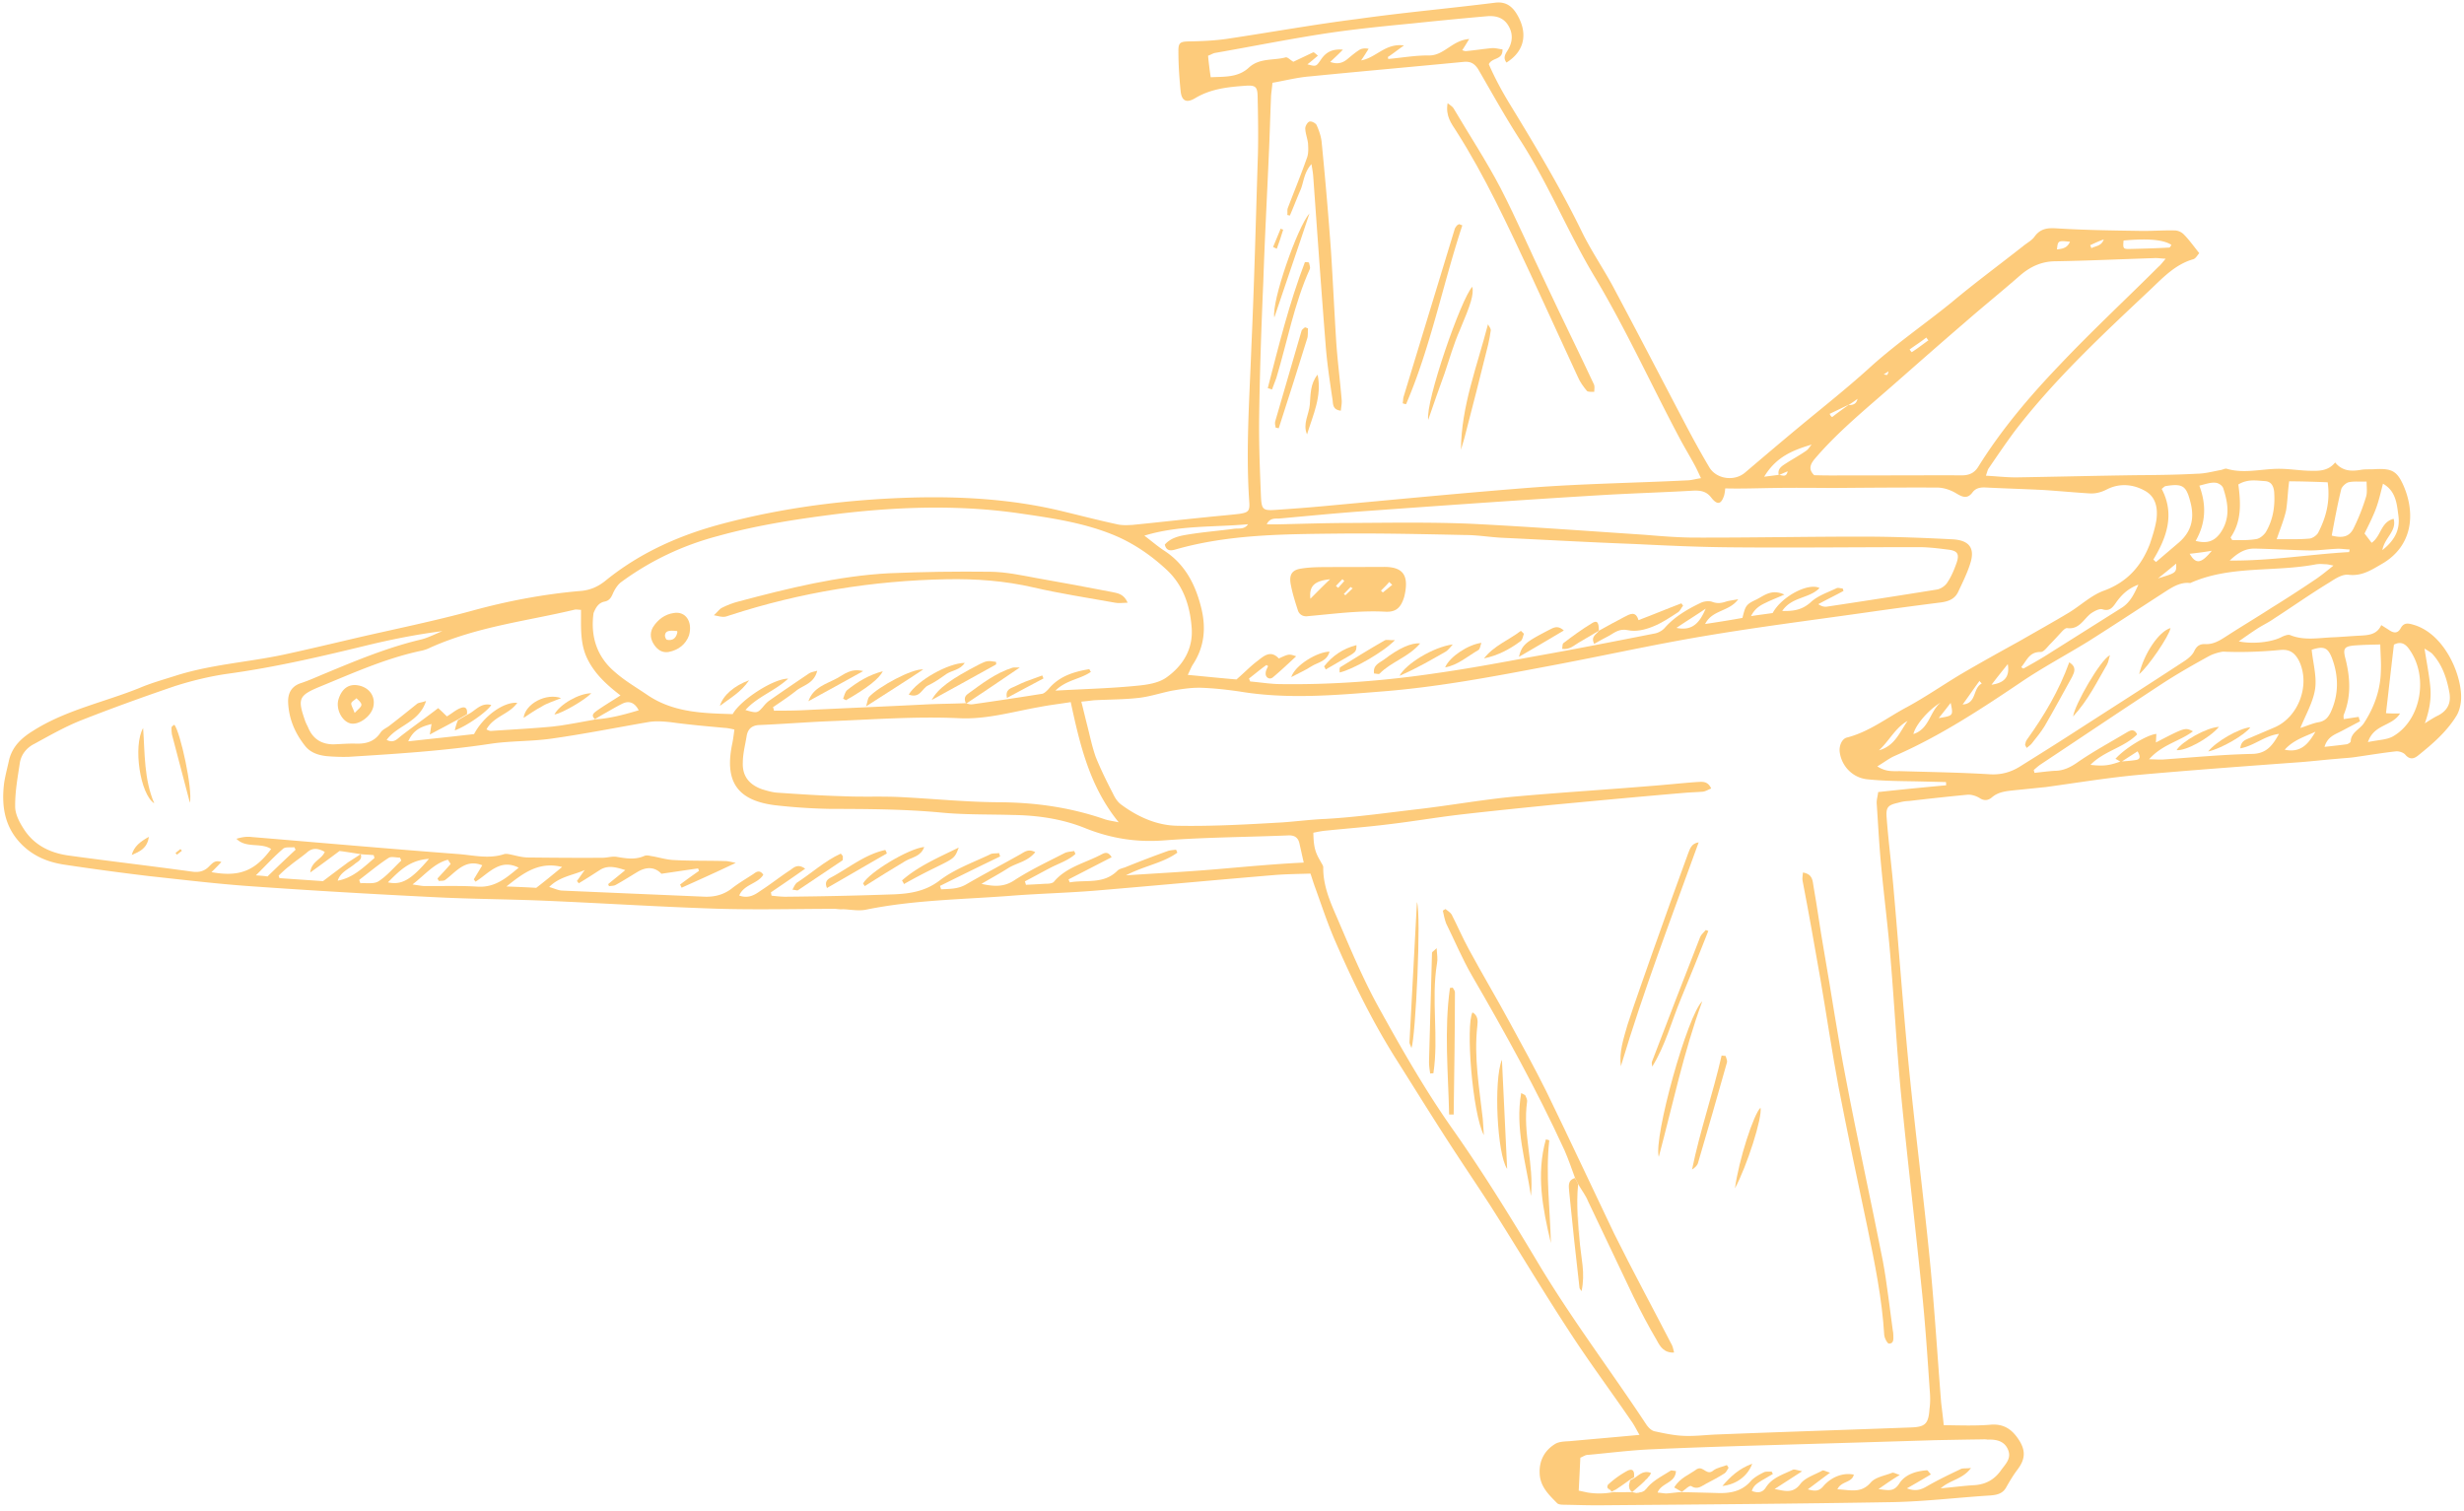<?xml version="1.0" encoding="UTF-8"?>
<svg data-bbox="0.72 0.555 551.638 337.266" xmlns="http://www.w3.org/2000/svg" viewBox="0 0 553 339" height="339" width="553" data-type="color">
    <g>
        <path fill="#FDCB7B" d="M343.452 61.422l10.664 23.164c.474 1.125 1.262 2.215 1.995 3.089.23.356 1.075.231 1.682.26.008-.51.155-1.194-.054-1.649-3.499-7.504-7.214-14.953-10.713-22.458-3.464-7.19-6.593-14.512-10.274-21.647-3.186-6.107-7.043-11.95-10.564-17.925-.23-.356-.6-.538-1.298-1.097-.513 2.856.854 4.582 1.928 6.245 6.5 10.197 11.518 21.097 16.634 32.019z" data-color="1"/>
        <path fill="#FDCB7B" d="M328.195 50.568c-.293-.063-.468-.203-.761-.266l-.475.307c-.161.272-.42.523-.483.817L314.978 89.15c-.084.39-.07.803-.154 1.194a.215.215 0 0 0 .153.238c.098.02.196.042.587.126 5.523-12.825 8.218-26.77 12.631-40.14z" data-color="1"/>
        <path fill="#FDCB7B" d="M320.533 94.233c1.352-3.903 2.459-7.142 3.684-10.459 1.107-3.24 2.018-6.521 3.418-9.698 2.499-5.906 3.136-7.917 2.81-9.726-2.489 2.533-10.578 25.853-9.912 29.883z" data-color="1"/>
        <path fill="#FDCB7B" d="M285.997 71.25c2.585-7.73 5.246-15.34 7.894-23.362-2.692 3-8.568 19.84-7.894 23.361z" data-color="1"/>
        <path fill="#FDCB7B" d="M287.427 51.304c-.609 1.403-1.099 2.73-1.708 4.133.272.16.565.224.838.385.511-1.425 1.022-2.849 1.435-4.294-.195-.042-.391-.084-.565-.224z" data-color="1"/>
        <path fill="#FDCB7B" d="M304.612 4.268c-9.884 1.247-19.678 3.026-29.506 4.49-2.634.354-5.323.491-7.991.53-2.158.047-2.689.137-2.642 2.296-.003 2.863.19 5.769.48 8.696.201 2.395 1.311 2.941 3.309 1.735 3.522-2.106 7.392-2.5 11.338-2.776 2.18-.145 2.605.254 2.652 2.412.094 4.317.166 8.73.064 13.005-.467 14.527-.817 28.977-1.48 43.462-.423 11.468-1.258 22.949-.466 34.474.165 2.081-.212 2.409-2.119 2.715-2.417.298-4.91.477-7.425.754-5.539.546-11.099 1.191-16.638 1.737-1.139.062-2.277.124-3.353-.108-4.399-.947-8.854-2.111-13.232-3.156-11.102-2.594-22.43-3.192-33.655-2.846-14.011.461-27.883 2.18-41.548 5.785-9.648 2.526-18.57 6.435-26.371 12.735-1.747 1.465-3.662 2.28-5.841 2.425-8.13.704-16.234 2.233-24.17 4.411-8.37 2.29-16.927 4.028-25.428 5.982-5.708 1.329-11.318 2.679-17.004 3.909-7.929 1.669-16.017 2.178-23.8 4.594-2.858.919-5.792 1.72-8.496 2.876-7.95 3.199-16.508 4.937-23.853 9.595-2.593 1.59-4.641 3.502-5.391 6.511-.38 1.76-.835 3.401-1.116 5.181-.71 5.678.255 10.694 4.826 14.644 2.596 2.196 5.543 3.239 8.713 3.717 6.34.956 12.703 1.814 19.086 2.575 7.598.817 15.273 1.753 22.934 2.278 13.5.962 27.14 1.751 40.702 2.42 8.192.434 16.371.456 24.584.792 12.976.544 25.89 1.38 38.789 1.804 8.94.288 17.789.046 26.792.04.608.029 1.194.155 1.823.086 1.725.064 3.485.443 5.196.096 10.486-2.142 21.255-2.278 31.858-3.064 6.559-.531 13.034-.672 19.593-1.203 13.334-1.119 26.591-2.357 39.925-3.475 2.71-.235 5.476-.253 8.361-.348.376 1.104.675 2.089.996 2.976 1.414 3.885 2.709 7.846 4.34 11.675 3.965 9.139 8.287 18.048 13.614 26.56 3.969 6.276 7.916 12.649 11.981 18.946 3.146 4.871 6.41 9.666 9.555 14.537 5.886 9.246 11.513 18.743 17.518 27.912 4.449 6.891 9.374 13.475 13.963 20.191.635.853 1.13 1.88 1.876 3.166-5.637.525-10.743.96-15.751 1.416-1.139.062-2.375.103-3.207.64-2.355 1.436-3.565 3.733-3.449 6.52.074 2.982 2.028 4.835 3.96 6.785.349.28.957.309 1.467.316 3.059.045 5.999.166 9.079.114 21.519-.175 43.136-.329 64.696-.7 7.397-.146 14.648-1.04 22.01-1.501 1.355-.118 2.633-.354 3.437-1.715.826-1.459 1.63-2.82 2.631-4.139 1.72-2.289 1.826-4.21.292-6.586-1.534-2.376-3.398-3.698-6.422-3.429-3.437.283-6.985.133-10.456.102a235.116 235.116 0 0 0-.575-4.931c-.862-10.722-1.509-21.499-2.567-32.263-1.418-14.319-3.248-28.625-4.666-42.944-1.28-13.062-2.224-26.256-3.385-39.395-.448-5.518-1.19-11.099-1.618-16.715-.2-2.396.219-2.919 2.581-3.434a9.187 9.187 0 0 1 2.438-.396 602.92 602.92 0 0 1 12.985-1.398c.943-.104 1.997.225 2.814.708 1.068.742 2.032.54 2.787-.116 1.509-1.311 3.374-1.421 5.26-1.629 2.298-.221 4.499-.464 6.797-.685 6.957-.957 13.956-2.11 20.948-2.753 12.098-1.078 24.154-1.96 36.21-2.843 2.808-.213 5.539-.546 8.347-.76 1.257-.138 2.493-.179 3.653-.339 3.164-.443 6.349-.985 9.493-1.331.628-.07 1.683.26 2.087.756 1.061 1.251 2.067.854 2.94.121 3.216-2.581 6.354-5.281 8.565-8.896.482-.817.812-1.871.946-2.968.682-5.07-3.247-15.326-10.67-17.436-1.25-.371-2.15-.463-2.836.822-.665 1.186-1.566 1.095-2.634.353-.446-.3-.991-.622-1.71-1.084-.973 2.143-2.837 2.253-4.702 2.363-1.963.089-3.947.276-5.909.365-3.297.108-6.622.825-9.82-.478-.468-.203-1.355.118-2.047.48-2.292 1.144-6.476 1.573-9.506.92 1.565-1.095 2.893-2.036 4.2-2.88 1.188-.767 2.551-1.395 3.76-2.26 4.158-2.685 8.261-5.586 12.496-8.152 1.306-.844 2.851-1.841 4.241-1.645 2.996.339 5.155-1.14 7.489-2.479 6.904-4.037 7.442-11.286 4.864-17.365-1.498-3.494-2.706-4.061-6.534-3.862-1.04.083-2.039-.03-3.101.151-2.123.361-4.163.331-5.781-1.654-1.679 2.094-3.99 1.903-6.127 1.852-2.333-.093-4.7-.5-7.173-.419-3.709.122-7.39 1.069-11.042-.024-.391-.085-.747.146-1.181.257-1.809.326-3.66.848-5.504.861-4.554.247-9.066.298-13.676.329-8.926.124-17.873.346-26.701.491-2.256.026-4.449-.242-6.977-.377.266-.761.35-1.152.532-1.522 1.945-2.855 3.889-5.71 5.91-8.445 9.098-11.85 19.954-21.89 30.734-32.05 2.705-2.588 5.474-5.47 9.393-6.57.552-.188.916-.928 1.314-1.354-1.29-1.607-2.308-3.054-3.488-4.228-.502-.518-1.34-.903-2.164-.876-2.647-.058-5.357.177-8.102.097-6.118-.09-12.236-.179-18.291-.562-2.019-.128-3.59.046-4.891 1.811-.601.894-1.747 1.465-2.621 2.198-5.417 4.255-10.89 8.294-16.132 12.689-6.193 5.009-12.791 9.521-18.656 14.907-4.949 4.459-10.128 8.56-15.231 12.781-4.11 3.411-8.241 6.921-12.372 10.43-2.384 2.044-6.455 1.474-8.024-1.216-1.952-3.285-3.786-6.646-5.598-10.105-5.152-9.804-10.283-19.706-15.456-29.412-2.385-4.605-5.363-8.826-7.628-13.508-4.684-9.6-10.179-18.762-15.695-27.826-1.974-3.187-3.731-6.43-5.097-9.588.749-1.577 3.151-.856 3.07-3.328-.706-.05-1.467-.316-2.291-.289-1.984.187-3.891.492-5.874.679-.315.035-.587-.126-.88-.19a71.22 71.22 0 0 0 1.567-2.526c-3.849.296-5.605 3.703-8.979 3.693-3.059-.045-6.146.518-9.171.787-.076-.118-.034-.314-.111-.433 1.069-.69 2.062-1.5 3.627-2.595-4.169-.59-6.218 2.753-9.62 3.35.741-1.067 1.224-1.884 1.685-2.603-.879-.19-1.627-.043-2.102.263-.951.614-1.824 1.347-2.698 2.08-1.111.885-2.194 1.164-3.814.61 1.035-1.005 1.789-1.66 2.845-2.763-2.409-.212-3.814.611-4.856 2.126-1.182 1.689-1.084 1.71-3.116 1.17.734-.558 1.489-1.214 2.363-1.946-.524-.42-.852-.797-1.068-.742l-4.444 2.112c-.643-.343-1.298-1.097-1.732-.986-2.717.745-5.846.071-8.271 2.31-2.426 2.24-5.443 2-8.544 2.15a83.513 83.513 0 0 1-.596-4.833c.552-.188 1.027-.495 1.46-.606 8.397-1.466 16.738-3.148 25.092-4.418 6.447-.965 12.93-1.615 19.509-2.244a950.819 950.819 0 0 1 16.401-1.584c2.298-.221 4.113.374 5.18 2.547.781 1.6.639 3.207-.207 4.763-.504.915-1.42 1.843-.457 3.073 4.137-2.587 4.923-6.714 2.183-11.089-1.151-1.782-2.61-2.608-4.712-2.344-10.199 1.282-20.627 2.208-30.965 3.665zM280.1 117.648c-.763 1.166-1.936.913-2.977.996-3.478.479-7.013.741-10.512 1.317-1.907.306-3.835.709-5.192 2.258.369 1.614 1.549 1.357 2.534 1.057 11.877-3.376 24.155-3.392 36.357-3.527 9.534-.096 19.102.123 28.573.321 2.863.003 5.817.536 8.66.637 9.721.456 19.422 1.01 29.165 1.369 7.389.363 14.68.705 22.034.754 13.885.125 27.833-.043 41.641-.037 2.256-.025 4.547.263 6.837.552 2.095.246 2.555.959 1.939 2.872-.532 1.522-1.183 3.121-2.086 4.461-.482.817-1.552 1.507-2.397 1.632a2222.061 2222.061 0 0 1-24.553 3.818c-.531.09-1.139.062-2.032-.54 1.859-1.032 3.794-1.945 5.653-2.977-.056-.216-.132-.335-.188-.552-.51-.007-.978-.21-1.313-.078-2.054.99-4.36 1.721-5.912 3.228-1.887 1.64-3.697 1.966-6.344 1.908 2.127-3.225 6.121-2.774 8.373-5.153-2.493-1.253-8.481 1.856-10.517 5.612-1.376.215-2.948.388-4.855.694.889-1.753 2.056-2.422 3.418-3.049 1.146-.572 2.369-1.025 4.067-1.784-2.883-1.337-4.554.247-6.273 1.104-2.39 1.122-2.453 1.416-3.14 4.132-2.557.472-5.309.903-8.375 1.368 1.616-3.232 5.394-2.726 7.436-5.56-1.278.237-1.907.306-2.557.473-1.103.376-2.067.578-3.296.108-.761-.266-1.921-.106-2.613.256-2.962 1.408-5.89 3.131-8.065 5.629-.538.6-1.468 1.116-2.313 1.241-9.186 1.807-18.372 3.614-27.516 5.226-7.139 1.327-14.279 2.654-21.452 3.667-11.519 1.714-23.065 2.604-34.694 2.453-2.354.005-4.721-.403-7.032-.594-.056-.216-.21-.454-.265-.67 1.349-1.04 2.6-2.1 3.928-3.042.077.119.272.161.349.28-.203.468-.525 1.012-.532 1.522-.113.999.878 1.621 1.633.966 1.747-1.465 3.418-3.049 5.208-4.71-1.62-.553-1.62-.553-3.891.492-1.912-2.048-3.485-.443-4.952.673-1.468 1.116-2.664 2.393-4.551 4.033-3.017-.241-6.718-.628-10.93-1.024.546-1.11.812-1.871 1.253-2.492 2.469-3.867 2.843-7.98 1.828-12.29-1.294-5.394-3.657-10.096-8.515-13.188-1.341-.902-2.639-2-4.307-3.28 7.881-2.395 15.64-1.85 23.261-2.562zm96.158 23.26c2.16-1.479 4.396-2.839 6.556-4.317-1.218 2.806-2.743 5.137-6.556 4.317zm-240.652-5.882c1.061-.18 1.502-.801 1.908-1.737.406-.935 1.05-2.024 1.902-2.659 6.563-4.827 13.851-8.27 21.766-10.351 9.138-2.533 18.436-3.907 27.789-5.065 13.32-1.531 26.703-1.923 39.992.018 7.242 1.047 14.581 2.116 21.423 5.021 4.307 1.848 8.132 4.513 11.538 7.701 3.656 3.446 5.139 7.96 5.519 12.849.4 4.792-1.95 8.582-5.577 11.177-1.825 1.346-4.458 1.7-6.756 1.921-5.854.581-11.818.729-18.237 1.086 2.468-2.435 5.667-2.565 7.966-4.218-.251-.259-.286-.573-.384-.594-3.499.576-6.79 1.607-9.146 4.475-.399.426-.916.928-1.349 1.039a880.823 880.823 0 0 1-15.647 2.36c-.098-.021-.217.056-.413.014-.412.013-.782-.169-1.173-.253-2.786.116-5.552.135-8.339.251-9.206.473-18.391.848-27.694 1.3-2.277.124-4.631.128-6.985.133-.055-.217-.09-.531-.243-.768 1.803-1.249 3.585-2.4 5.193-3.69 1.607-1.291 4.024-1.589 4.753-4.501-.866.223-1.397.313-1.872.62-2.873 1.939-5.864 3.955-8.757 5.991-.594.384-1.133.984-1.552 1.507-1.217 1.375-1.336 1.452-3.933.688 2.692-3.001 6.534-4.219 9.596-7.038-3.373-.01-10.76 4.844-12.453 7.957-6.607-.195-13.333-.313-19.217-4.341-2.408-1.644-4.956-3.113-7.105-5.008-4.167-3.454-5.629-8.065-4.905-13.331.428-1.033.994-2.241 2.392-2.554zm88.406 45.015c-7.355-.049-14.66-.803-22.049-1.166-4.253-.2-8.493.012-12.746-.187-4.882-.131-9.722-.456-14.561-.782-1.216-.057-2.465-.429-3.618-.779-2.946-1.044-4.467-3.008-4.324-6.046.009-1.941.528-3.876.851-5.852.26-1.683 1.252-2.492 2.998-2.525 5.162-.219 10.366-.633 15.527-.851 9.695-.368 19.474-1.127 29.195-.671 6.174.306 12.085-1.49 18.141-2.539 2.242-.438 4.443-.68 6.881-1.076 2.093 9.759 4.291 19.03 10.765 26.97-1.174-.252-2.172-.365-3.129-.673-7.806-2.704-15.753-3.801-23.931-3.823zm-94.924-43.247c.314-.035.607.029 1.312.078.025 3.688-.265 7.41 1.352 10.827s4.346 5.948 7.507 8.368c-2.02 1.304-3.662 2.28-5.227 3.375-.615.481-1.545.997-.519 1.934.811-.439 1.642-.976 2.453-1.415 1.167-.67 2.453-1.416 3.599-1.987 1.383-.725 2.773-.529 3.784 1.428-3.389 1.01-6.539 1.866-9.955 2.051l-.119.077c-2.34.416-4.582.854-6.804 1.194-.747.146-1.473.194-2.319.319-4.596.443-9.247.669-13.92.993-.315.034-.587-.127-1.055-.33 1.554-2.938 5.13-3.396 6.914-5.978-3.115-.262-7.616 3.065-9.694 7.017-4.618.54-9.43 1.038-14.774 1.627 1.197-2.709 3.07-3.329 5.235-3.886-.168.782-.197 1.39-.407 2.368.81-.44 1.621-.879 2.313-1.241 1.265-.649 2.432-1.318 3.696-1.966.811-.44 1.524-.9 2.334-1.339.176-1.292-.305-1.907-1.549-1.356-1.006.397-1.901 1.227-2.949 1.819-.677-.657-1.18-1.174-1.954-1.852-2.698 2.079-5.472 4.038-8.17 6.117-.972.712-1.734 1.877-3.388 1.01 2.342-3.281 7.274-3.856 8.836-8.736-1.104.376-1.614.368-1.97.599-2.104 1.695-4.208 3.39-6.29 4.987-.616.482-1.503.802-1.965 1.521-1.364 2.059-3.313 2.56-5.646 2.467-1.627-.043-3.296.109-4.945.163-2.451-.016-4.378-1.045-5.5-3.435-.265-.67-.648-1.264-.892-2.033-1.637-4.751-1.37-5.512 3.346-7.463 7.518-3.087 14.882-6.411 22.811-8.08a7.877 7.877 0 0 0 1.991-.696c10.642-4.767 21.741-5.958 32.528-8.546zm-71.66 59.654c2.208-2.184 4.082-4.235 6.088-5.952.518-.502 1.69-.249 2.536-.374.055.216.23.356.286.573a417.345 417.345 0 0 0-6.306 6.007c-.391-.084-1.194-.155-2.605-.254zm23.527-4.755l-2.852 1.842a629.65 629.65 0 0 0-5.612 4.213c-2.821-.199-6.25-.425-9.777-.673-.056-.217-.112-.433-.188-.552.776-.754 1.552-1.507 2.404-2.142 1.251-1.06 2.677-1.981 3.928-3.041 1.273-1.159 2.565-.983 4.023-.157-.672 1.696-3.012 2.113-3.245 4.62 2.3-1.653 4.124-2.999 6.563-4.826 1.097.133 2.877.414 4.756.716.999.113 1.92.107 2.92.22l.166.649c-2.502 2.121-4.851 4.48-8.253 5.077.616-1.913 2.39-2.554 3.76-3.691.637-.579 1.839-.934 1.407-2.255zm-.076 6.531c-.056-.217-.21-.455-.244-.769 2.202-1.674 4.327-3.467 6.584-4.924.594-.384 1.648-.055 2.57-.061.056.217.21.454.265.671-1.67 1.584-3.188 3.405-5.089 4.633-1.07.69-2.731.332-4.086.45zm15.398-5.482c-3.971 4.669-6.089 5.952-9.217 5.278 2.608-2.61 4.859-4.989 9.217-5.278zm10.932 6.24c-4.037-.255-8.06-.098-12.04-.137-.608-.028-1.195-.155-2.585-.352 2.957-2.33 4.915-4.772 7.947-5.552l.613.951c-.958 1.124-2.013 2.226-2.95 3.252.056.216.23.356.286.573.53-.091 1.117.036 1.495-.292.971-.712 1.887-1.64 2.858-2.351 1.587-1.193 3.243-1.757 5.407-.882-.643 1.089-1.266 2.08-1.91 3.169.175.14.231.357.405.496 2.949-1.82 5.432-5.275 9.676-3.133-2.74 2.274-5.263 4.493-9.202 4.258zm6.453-.042c3.572-2.812 7.165-5.721 12.5-4.367-1.986 1.618-3.733 3.083-5.816 4.68-2.018-.127-4.351-.22-6.684-.313zm159.281-3.863c-6.461.552-12.977.888-20.242 1.37 4.151-2.175 8.258-2.723 11.529-5.088-.055-.216-.209-.454-.264-.67-.629.069-1.355.117-1.907.305a253.235 253.235 0 0 0-9.586 3.665c-.552.188-1.3.334-1.698.759-3.125 3.112-7.07 1.956-10.689 2.609-.055-.216-.209-.454-.265-.671l9.665-4.977c-.823-1.405-1.634-.965-2.326-.603-3.577 1.889-7.867 2.807-10.622 6.101-.279.349-1.125.474-1.732.445-1.453.097-3.004.172-4.554.248-.056-.217-.112-.434-.244-.769 1.957-1.011 3.934-2.119 5.891-3.13 1.838-.934 3.927-1.61 5.457-3.019-.055-.217-.209-.454-.264-.671-.748.146-1.572.173-2.145.459-3.794 1.945-7.665 3.771-11.23 6.073-2.397 1.632-4.708 1.441-7.446.851 1.999-1.206 4.074-2.293 6.094-3.598 1.88-1.129 4.297-1.427 5.975-3.521-1.557-.847-2.451-.016-3.381.5-4.074 2.294-8.225 4.469-12.201 6.784-1.859 1.032-3.682.946-5.546 1.056-.056-.217-.188-.552-.244-.769 4.465-2.209 8.93-4.419 13.493-6.608-.056-.216-.188-.552-.244-.768-.747.146-1.529-.023-2.123.361-3.871 1.826-7.973 3.296-11.286 5.856-3.173 2.386-6.554 2.885-10.067 3.049-8.144.293-16.365.467-24.564.543-1.02-.015-2.019-.128-3.017-.241-.056-.216-.091-.531-.146-.747 2.516-1.709 5.032-3.418 7.688-5.301-1.592-1.161-2.486-.331-3.339.304-2.258 1.458-4.361 3.153-6.619 4.61-1.328.942-2.753 1.863-4.841 1.106 1.057-2.534 4.137-2.587 5.403-4.667-.767-1.188-1.598-.651-2.213-.17-1.545.998-3.187 1.974-4.655 3.09-1.866 1.542-4.032 2.098-6.365 2.005-10.643-.45-21.287-.9-32.028-1.372-.803-.07-1.543-.434-2.793-.805 2.349-2.359 5.373-2.628 7.979-3.806-.58.795-1.181 1.689-1.762 2.484.175.14.328.378.405.497 1.642-.976 3.186-1.974 4.85-3.048 1.761-1.053 3.499-.576 5.608.083-1.251 1.06-2.6 2.099-3.851 3.16.076.119.132.335.209.454.531-.09 1.138-.062 1.495-.292 1.74-.955 3.403-2.029 5.045-3.005 2.097-1.186 3.877-.905 5.21.507 2.85-.409 5.602-.839 8.236-1.193.055.217.132.335.188.552-1.447 1.018-2.894 2.037-4.243 3.076.154.238.209.454.363.692 3.85-1.729 7.7-3.457 12.144-5.569-1.271-.274-1.858-.4-2.367-.407-3.863-.116-7.669-.015-11.51-.228-1.725-.064-3.443-.639-5.126-.899-.489-.105-1.075-.231-1.53-.022-2.033.892-4.009.569-6.083.224-1.075-.231-2.298.222-3.416.186-5.531.036-10.944-.004-16.455-.065-1.334.02-2.681-.373-3.952-.646-.489-.106-1.075-.232-1.509-.121-3.528 1.184-7.005.231-10.532-.017-15.4-1.167-30.756-2.529-46.232-3.815-1.097-.134-2.158.046-3.36.401 2.184 2.21 5.46.767 7.792 2.292-3.622 4.948-7.193 6.328-13.394 5.197a62.627 62.627 0 0 0 2.23-2.282c-1.424-.511-2.004.285-2.64.864-1.077 1.2-2.377 1.534-3.962 1.295-9.239-1.273-18.52-2.35-27.759-3.623-4.169-.591-7.771-2.389-10.052-6.051-.997-1.545-1.93-3.383-1.866-5.108-.032-3.178.565-6.425 1.042-9.595.324-1.976 1.561-3.449 3.28-4.306 3.361-1.834 6.744-3.765 10.216-5.166 7.043-2.78 14.142-5.343 21.317-7.788 3.842-1.218 7.838-2.199 11.848-2.768 10.75-1.471 21.201-3.926 31.673-6.479 5.393-1.294 10.842-2.372 16.52-3.092-1.676.661-3.297 1.54-4.911 1.909-7.44 1.773-14.406 4.672-21.372 7.571-1.796.739-3.613 1.575-5.485 2.195-2.089.675-2.936 2.232-2.868 4.292.143 3.611 1.488 6.867 3.741 9.705 1.193 1.587 3.009 2.182 4.908 2.387 1.607.141 3.332.205 4.98.151 10.68-.667 21.36-1.334 31.935-2.945 4.54-.659 9.108-.494 13.648-1.153 7.174-1.013 14.335-2.438 21.453-3.667 1.809-.327 3.415-.185 5.217-.002 3.974.549 7.989.902 12.103 1.276.607.028 1.194.155 2.171.365-.154 1.194-.288 2.291-.52 3.366-1.691 8.331 1.19 12.531 9.549 13.614 4.092.472 8.226.749 12.403.83 8.179.021 16.357.043 24.584.791 5.405.55 10.958.416 16.448.575 5.608.082 11.167.87 16.431 3.026 5.655 2.24 11.388 3.168 17.633 2.671 9.15-.69 18.467-.73 27.651-1.105 1.453-.096 2.368.407 2.66 1.902l.938 4.192c-6.614.315-13.194.944-19.655 1.497zm177.751 130.33c.795 2.012-.694 3.226-1.736 4.74-1.441 1.941-3.3 2.972-5.793 3.152-2.277.123-4.596.442-7.621.712 2.265-1.968 4.933-2.007 6.814-4.569-1.159.16-1.941-.008-2.417.299-2.508 1.198-5.017 2.397-7.469 3.813-1.405.823-2.607 1.178-4.499.463a209.211 209.211 0 0 0 5.381-3.137c-.502-.518-.711-.972-.928-.916-2.493.179-4.918.987-6.163 2.969-1.224 1.885-2.376 1.534-4.667 1.246 1.804-1.249 3.013-2.113 4.774-3.166-.957-.309-1.404-.609-1.739-.477-1.677.662-3.682.946-4.758 2.147-2.196 2.596-4.751 1.636-7.496 1.557.812-1.871 3.277-1.443 3.677-3.3-2.248-.484-4.889.379-6.784 2.529-.979 1.221-1.901 1.227-3.542.772 1.705-1.27 3.054-2.309 4.997-3.732-1.054-.33-1.501-.63-1.738-.477-1.74.955-3.927 1.61-4.948 3.026-1.72 2.29-3.689 1.457-5.763 1.113l6.178-3.99c-1.173-.252-1.739-.476-2.074-.344-2.173 1.067-4.674 1.756-6.08 4.01-.763 1.166-1.804 1.249-3.13.759.371-1.25 1.301-1.766 2.251-2.38.811-.439 1.642-.976 2.453-1.415-.056-.217-.209-.454-.286-.573-.531.09-1.215-.057-1.669.152-1.027.495-2.076 1.087-2.852 1.841-2.076 2.519-4.829 2.95-7.769 2.828-2.745-.079-5.392-.138-8.039-.196-1.138.061-2.2.242-3.338.304-.608-.029-1.195-.155-1.9-.204.777-2.186 4.032-2.099 4.111-4.844-.509-.007-.977-.21-1.215-.057-1.782 1.151-3.836 2.141-5.214 3.788-.14.174-.279.349-.398.425-.021.098-.119.077-.14.175-.119.077-.14.174-.238.153l-.237.154c-.098-.021-.119.076-.217.055-.119.077-.119.077-.216.056-.098-.021-.119.077-.217.056-.098-.021-.217.055-.217.055-.097-.021-.118.077-.216.056-.098-.021-.196-.042-.314.035l-.098-.021-.293-.063-.098-.022-.391-.084c-1.118-.036-2.256.026-3.374-.01-.314.035-.705-.049-1.019-.015l-.119.077-.098-.021a16.35 16.35 0 0 1-5.532.036l-1.955-.421c.135-2.528.249-4.958.364-7.389.67-.264 1.167-.669 1.774-.64 4.694-.422 9.43-1.039 14.18-1.244 7.85-.356 15.68-.614 23.607-.85 13.383-.393 26.765-.785 40.049-1.198 3.493-.067 6.985-.133 10.575-.179.412-.013.824-.027 1.215.057 1.963-.089 3.82.311 4.614 2.324zm62.067-157.158c2.014-2.226 4.515-2.915 6.905-4.037-1.449 2.45-3.092 4.858-6.905 4.037zm33.245-21.382c2.142 2.405 3.138 5.381 3.701 8.469.437 2.242-.256 4.037-2.45 5.201-1.027.495-2.096 1.185-3.047 1.799 1.044-2.946 1.514-5.607 1.203-8.436-.256-2.612-.806-5.288-1.271-8.354.894.601 1.459.825 1.864 1.321zm-8.735-2.187c1.502-.802 2.612-.256 3.533 1.17 4.226 6.024 2.576 15.591-3.539 19.287-1.426.921-3.465.891-5.826 1.405 1.394-4.098 5.346-3.452 7.214-6.425-1.334.019-2.354.004-3.157-.066.584-5.091 1.169-10.182 1.775-15.371zm-8.731.166c1.767-.131 3.513-.164 5.672-.211.046 2.158.233 4.142.127 6.063-.102 4.274-1.552 8.156-3.839 11.653-.902 1.34-2.894 2.036-2.923 4.076-.043.195-.637.579-.951.613-1.474.195-3.045.368-4.931.575.7-2.304 2.335-2.77 3.719-3.495 1.383-.725 2.886-1.527 4.269-2.252-.132-.335-.265-.671-.299-.985-1.16.159-2.221.34-3.381.5-.014-.412-.069-.629-.006-.922 1.708-4.133 1.474-8.275.438-12.488-.689-2.501-.291-2.927 2.105-3.127zm-5.199 2.768c1.568 4.122 1.585 8.32-.298 12.313-.525 1.012-1.105 1.808-2.502 2.121-1.377.215-2.739.842-4.276 1.33 1.281-3.1 2.911-5.92 3.326-8.797.394-2.78-.483-5.833-.774-8.759 2.641-.864 3.598-.556 4.524 1.792zm-11.487-1.757c2.081-.166 3.226.694 4.16 2.532 2.53 5.353-.145 12.551-5.553 14.864l-5.743 2.446c-.79.342-1.775.641-1.916 2.248 3.087-.563 5.415-2.824 8.677-3.247-1.511 2.744-2.909 4.488-6.185 4.499-6.475.141-13.054.77-19.494 1.225-.943.103-1.942-.009-3.472-.032 2.972-3.349 6.905-4.037 9.84-6.269-1.752-.889-1.752-.889-8.313 2.506.049-.705.057-1.215.106-1.92-2.081.165-7.148 3.268-9.182 5.592.467.203.816.483 1.186.665l.098.021 3.683-2.378c.593 1.048.739 1.796-.421 1.955-1.062.181-2.2.242-3.241.325l-.098-.021c-2.662.961-3.919 1.1-6.817.783 3.027-3.133 7.589-3.89 10.476-6.849-.725-1.383-1.557-.846-2.249-.484-3.759 2.26-7.575 4.302-11.181 6.799-1.566 1.095-3.166 1.876-5.107 1.867-1.453.097-2.927.291-4.499.464l-.167-.65c.497-.405 1.014-.907 1.608-1.29 9.19-6.103 18.283-12.226 27.452-18.231 3.326-2.148 6.709-4.08 10.189-5.99.929-.516 2.131-.871 3.192-1.051 4.254.199 8.689.029 12.971-.379zm7.327-15.505a293.572 293.572 0 0 1-9.386 6.06c-3.326 2.148-6.729 4.177-10.056 6.325-1.545.998-2.97 1.918-4.891 1.811-1.117-.036-1.83.425-2.376 1.535-.406.935-1.398 1.744-2.349 2.358-8.219 5.391-16.514 10.663-24.831 16.033-4.039 2.608-8.057 5.119-12.076 7.629-1.998 1.207-4.066 1.785-6.497 1.67-6.662-.411-13.29-.508-19.897-.703-1.725-.065-3.437.283-5.496-1.081 1.523-.899 2.635-1.785 3.879-2.336 10.047-4.383 19.098-10.311 28.19-16.435 4.913-3.341 10.112-6.108 15.179-9.212 5.681-3.584 11.286-7.287 16.989-10.97 1.782-1.15 3.704-2.476 5.995-2.187 8.944-4.007 18.727-2.413 28.109-4.178.747-.145 1.452-.096 2.158-.046.412-.014.803.07 1.878.302-1.607 1.29-2.977 2.427-4.522 3.425zm-89.746 34.381c.421-1.955 3.316-5.423 6.125-7.069-2.461 1.925-2.499 5.906-6.125 7.069zm8.36-6.997c.605 2.892.605 2.892-2.679 3.413.84-1.047 1.679-2.094 2.679-3.413zm-16.102 10.65c2.286-2.066 3.643-5.047 6.432-6.594-1.763 2.484-2.848 5.626-6.432 6.594zm25.262-14.713c1.14-1.494 2.259-2.889 3.657-4.634.542 3.185-1.121 4.259-3.657 4.634zm6.688-3.982c1.216-1.374 1.756-3.406 4.305-3.369.706.05 1.447-1.018 2.104-1.695.916-.928 1.853-1.954 2.79-2.98.259-.251.657-.677 1.069-.69 2.78.394 3.718-2.064 5.423-3.333.713-.461 1.761-1.053 2.446-.906 1.619.553 2.319-.319 3.06-1.387 1.182-1.689 2.636-3.217 5.082-4.123-.994 2.241-1.862 3.896-3.546 5.067l-16.333 10.293c-1.9 1.228-3.878 2.336-5.856 3.445-.314.035-.37-.182-.544-.322zm-8.881 3.714c-2.075 1.088-1.066 4.476-4.286 4.704 1.301-1.766 2.504-3.553 3.805-5.319.056.217.328.378.481.615zm39.554-23.604c1.349-1.039 2.6-2.099 4.089-3.313.068 2.06.068 2.06-4.089 3.313zm7.122-5.524a81.623 81.623 0 0 0 4.953-.673c-2.357 2.868-3.537 3.126-4.953.673zm35.781-.378c-8.696.481-17.406 1.981-26.8 1.902 1.929-1.835 3.55-2.714 5.59-2.684 4.176.081 8.213.336 12.389.417 1.942.009 3.947-.275 5.91-.364 1.04-.083 2.018.127 3.038.142l-.127.587zm11.064-8.154c.389 2.948-.647 5.384-3.604 7.714.513-2.856 3.259-4.208 2.535-7.024-2.913.703-2.783 3.902-4.943 5.381a202.947 202.947 0 0 0-1.597-2.083c.909-1.85 1.798-3.603 2.491-5.397.693-1.794 1.093-3.652 1.654-5.781 2.918 1.651 3.111 4.557 3.464 7.19zm-11.167-7.519c1.18-.257 2.374-.102 4.023-.157.019 1.334.179 2.494-.129 3.45a46.266 46.266 0 0 1-2.71 6.884c-.952 2.046-2.468 2.436-4.988 1.791.66-3.541 1.298-6.984 2.154-10.482.224-.565 1-1.319 1.65-1.486zm-13.354-.215c2.961.024 5.706.103 8.646.225.604 4.323-.371 7.898-2.127 11.305-.343.642-1.293 1.256-1.922 1.325-2.298.222-4.631.129-7.396.147.84-2.479 1.673-4.448 2.115-6.501.323-1.976.353-4.015.684-6.501zm-11.406.715c2.117-1.283 4.072-.862 5.993-.755 1.411.099 1.906 1.126 2.044 2.383.228 3.22-.208 6.195-1.838 9.015-.462.719-1.336 1.452-2.083 1.598-1.809.326-3.632.241-5.476.253l-.384-.594c2.525-3.651 2.292-7.793 1.744-11.9zm-5.133-.389c.705.05 1.598.651 1.765 1.301 1.108 3.409 1.607 6.79-.736 10.071-1.279 1.668-2.761 2.372-5.477 1.684 2.295-4.006 2.452-8.064.829-12.403 1.516-.39 2.62-.766 3.619-.653zm-11.211.758c4.031-.667 4.708-.01 5.689 3.986.848 3.661-.077 6.53-2.935 8.881l-4.886 4.165c-.175-.14-.426-.398-.601-.538 3.015-4.977 4.857-10.206 1.88-15.86.378-.328.637-.579.853-.634zm1.323-54.134c-.161.272-.343.642-.538.6-3.004.171-5.986.245-8.968.32-1.334.019-1.39-.198-1.228-1.902 5.323-.49 8.947-.221 10.734.982zm-15.182-1.223c-.533 1.522-1.846 1.444-2.775 1.96-.056-.217-.209-.455-.265-.671.908-.418 1.936-.913 3.04-1.29zm-7.579.516c-.609 1.404-1.671 1.584-2.928 1.723.225-1.998.225-1.998 2.928-1.723zM428.582 78.42c1.209-.865 2.516-1.708 3.746-2.671.153.238.307.475.481.615-1.209.865-2.439 1.828-3.746 2.671-.174-.14-.328-.377-.481-.615zm-4.74 4.913c-.064.293-.127.586-.266.76-.022.099-.315.035-.804-.07l1.07-.69zm-13.203 9.535c1.363-.628 2.627-1.276 3.99-1.903l.119-.077.098.021c.712-.46 1.425-.92 2.04-1.402-.273 1.271-1.119 1.396-2.04 1.402l-.119.077c-1.209.865-2.419 1.73-3.53 2.615-.272-.16-.426-.398-.558-.733zm15.17-7.27c5.047-4.438 10.094-8.875 15.239-13.291 4.033-3.53 8.241-6.92 12.274-10.45 2.265-1.968 4.773-3.167 7.853-3.22 7.495-.125 14.933-.468 22.351-.712.726-.048 1.411.1 2.528.135-.678.775-1.119 1.396-1.615 1.8-7.424 7.404-15.1 14.549-22.252 22.113-6.733 7.04-13.04 14.48-18.202 22.779-.945 1.536-2.265 1.967-3.892 1.924-8.689-.029-17.398.039-26.087.01-2.256.026-4.609.03-6.844-.042-1.354-1.314-.906-2.445.192-3.743 5.468-6.392 12.136-11.708 18.455-17.303zM406.596 99.77c-.399.426-.742 1.068-1.217 1.375-1.447 1.018-2.949 1.82-4.494 2.817-.95.614-1.998 1.207-1.685 2.604l.097.021c.671-.265 1.244-.551 1.915-.815-.316 1.466-1.209.864-1.915.815l-.097-.021c-.846.125-1.789.229-3.262.423 2.714-4.53 6.501-5.966 10.658-7.219zm-8.44 9.742c4.414-.072 8.905-.026 13.298-.001 7.788-.062 15.575-.125 23.342-.089 1.432.001 3.052.554 4.315 1.338 1.361.804 2.394 1.231 3.513-.165.742-1.067 1.803-1.248 3.019-1.191 4.351.221 8.723.344 13.074.564 3.429.227 6.837.552 10.168.757 1.411.1 2.71-.234 4.094-.959 2.746-1.353 5.763-1.112 8.409.378 2.471 1.35 2.943 3.907 2.57 6.589-.281 1.78-.876 3.596-1.45 5.313-1.877 4.915-5.009 8.537-10.236 10.481-2.878 1.017-5.206 3.277-7.917 4.944-3.641 2.183-7.359 4.246-10.979 6.331-4.528 2.503-9.056 5.006-13.508 7.628-3.997 2.413-7.841 5.063-11.894 7.259-4.389 2.329-8.456 5.545-13.438 6.825-1.18.257-1.852 1.954-1.637 3.33.444 3.164 2.956 5.751 6.266 6.054 3.701.388 7.487.385 11.154.458l6.411.153c.056.217.014.412.048.726-5.008.457-9.918.934-15.262 1.522-.071.803-.358 1.662-.331 2.486.324 4.673.55 9.325.993 13.921.643 6.992 1.579 14.047 2.124 21.018.835 9.897 1.357 19.83 2.29 29.748 1.432 14.732 3.178 29.428 4.686 44.278.81 7.642 1.305 15.318 1.822 22.897.117 1.355.137 2.689-.06 4.078-.227 3.429-.982 4.085-4.376 4.173-14.542.551-29.063 1.006-43.507 1.578-2.375.103-4.792.401-7.124.308-2.235-.072-4.484-.556-6.732-1.04-.684-.148-1.438-.924-1.822-1.518-7.79-11.804-16.39-23.168-23.782-35.398-6.241-10.447-12.677-20.937-19.729-30.945-6.033-8.562-11.235-17.661-16.317-26.836-3.689-6.624-6.588-13.591-9.584-20.578-1.575-3.612-3.15-7.225-3.09-11.303-.014-.412-.419-.909-.628-1.363-1.206-1.999-1.54-3.298-1.593-6.378.964-.202 1.928-.403 2.969-.486 4.498-.464 9.073-.809 13.593-1.37 5.56-.644 11.085-1.603 16.645-2.247 6.818-.783 13.614-1.468 20.411-2.152 9.918-.934 19.837-1.867 29.734-2.703 1.355-.117 2.689-.137 4.045-.254.628-.07 1.222-.453 1.893-.718-.836-1.817-2.136-1.483-3.372-1.442-3.534.262-6.992.643-10.526.905-10.31.849-20.675 1.482-31.006 2.429-6.796.685-13.6 1.879-20.32 2.683-7.132.817-14.208 1.851-21.353 2.256-3.199.13-6.461.553-9.681.78-7.872.454-15.744.907-23.587.753-4.588-.067-8.875-2.013-12.581-4.754-.796-.581-1.409-1.531-1.827-2.44-1.374-2.648-2.726-5.394-3.862-8.196-.829-2.327-1.322-4.785-1.935-7.168-.445-1.732-.814-3.346-1.315-5.295 1.041-.083 1.886-.208 2.829-.312 3.416-.185 6.887-.154 10.247-.556 2.417-.298 4.841-1.105 7.3-1.599 2.124-.361 4.345-.701 6.482-.65 2.843.1 5.741.417 8.618.832 10.761 1.805 21.504.845 32.225-.018 12.489-.994 24.861-3.342 37.232-5.691 11.722-2.182 23.332-4.797 35.11-6.762 11.994-2.021 23.98-3.532 36.009-5.239 5.7-.818 11.281-1.561 16.96-2.281 1.691-.25 3.032-.78 3.781-2.357.952-2.046 2.022-4.168 2.681-6.277 1.149-3.435-.1-5.238-3.724-5.507-6.272-.327-12.662-.578-18.997-.612-12.984-.033-25.933.248-38.917.214-3.785.004-7.703-.328-11.523-.639-13.011-.858-26.099-1.834-39.054-2.475-8.821-.365-17.649-.22-26.457-.173-5.727-.005-11.398.206-17.049.319-.607-.028-1.236.041-2.137-.051.707-1.382 1.803-1.248 2.725-1.254 6.049-.539 12.217-1.155 18.245-1.596 18.181-1.303 36.363-2.605 54.6-3.691 6.733-.392 13.424-.588 20.157-.98 1.649-.054 2.941.122 4.057 1.59 1.367 1.726 2.233 1.503 2.892-.605.084-.391.168-.782.218-1.488 3.764.095 7.375-.048 10.965-.094zM294.067 17.137c11.392-1.128 22.862-2.137 34.352-3.243 1.571-.173 2.486.33 3.33 1.637 3.061 5.263 6.003 10.601 9.378 15.829 6.444 9.98 10.834 20.95 16.943 31.061 7.063 11.853 12.743 24.43 19.234 36.568.955 1.74 1.932 3.382 2.887 5.122.516.929.934 1.838 1.561 3.2-1.376.216-2.145.459-2.969.486-11.58.576-23.174.739-34.818 1.608-15.709 1.221-31.383 2.757-47.036 4.195-3.653.338-7.188.6-10.82.841-2.591.158-2.94-.121-3.098-2.713-.246-5.985-.492-11.971-.423-17.991.149-10.197.494-20.352.937-30.486.317-9.547.829-19.052 1.243-28.579.2-4.253.301-8.527.48-12.683.015-1.02.225-1.997.325-3.408 2.871-.507 5.686-1.23 8.494-1.444z" data-color="1"/>
        <path fill="#FDCB7B" d="M102.074 163.916c2.662-.961 7.24-4.17 8.184-5.705-2.325-.603-3.549 1.281-5.149 2.062-.811.439-1.524.899-2.334 1.339a13.439 13.439 0 0 0-.701 2.304z" data-color="1"/>
        <path fill="#FDCB7B" d="M347.02 244.882c-2.573-5.157-5.361-10.258-8.15-15.359-2.998-5.556-6.234-10.958-9.232-16.513-1.394-2.551-2.551-5.255-3.847-7.784-.307-.476-.852-.797-1.375-1.217-.238.154-.454.209-.594.384.201.964.403 1.928.723 2.815 1.924 3.892 3.611 7.938 5.772 11.676 7.461 12.859 14.608 25.752 20.804 39.258.892 2.033 1.644 4.241 2.417 6.351.209.454.516.93.725 1.384.746 1.286 1.632 2.397 2.162 3.738 3.387 7.072 6.754 14.241 10.141 21.312 1.639 3.32 3.375 6.66 5.25 9.825.725 1.384 1.625 2.907 3.902 2.784-.167-.65-.257-1.181-.467-1.635-4.329-8.399-8.798-16.624-13.008-25.1-5.082-10.607-10.044-21.291-15.223-31.919z" data-color="1"/>
        <path fill="#FDCB7B" d="M408.527 219.561c1.41 8.18 2.603 16.415 4.132 24.519 2.043 10.464 4.206 20.852 6.444 31.358 1.648 8.027 3.296 16.053 3.784 24.239.069.629.641 1.775 1.032 1.859 1.117.036 1.034-1.005 1.007-1.829-.014-.412-.027-.824-.138-1.257-.729-5.169-1.262-10.296-2.207-15.41-2.683-13.67-5.701-27.209-8.286-40.859-1.897-9.717-3.285-19.426-4.987-29.101-.833-4.68-1.45-9.416-2.284-14.097-.236-1.278-.116-2.786-2.385-3.173-.071.803-.176 1.292-.086 1.823 1.404 7.258 2.689 14.593 3.974 21.928z" data-color="1"/>
        <path fill="#FDCB7B" d="M363.773 239.283c5.094-17.009 11.417-33.548 17.468-50.249-1.691.25-1.965 1.521-2.392 2.554-2.696 7.296-5.294 14.613-7.892 21.93-1.884 5.425-3.887 10.927-5.694 16.471-.869 3.086-1.912 6.032-1.49 9.294z" data-color="1"/>
        <path fill="#FDCB7B" d="M372.282 259.63c3.133-11.703 5.582-23.553 9.769-34.926-3.299 2.972-10.98 30.573-9.769 34.926z" data-color="1"/>
        <path fill="#FDCB7B" d="M331.564 230.201c.112-.999.19-2.312-1.094-2.998-1.532 2.841-.057 22.595 2.558 27.556-.041-1.236-.201-2.396-.241-3.632-.762-6.915-2.033-13.838-1.223-20.926z" data-color="1"/>
        <path fill="#FDCB7B" d="M382.835 208.71c-.42.523-1.035 1.004-1.259 1.57-3.647 9.341-7.295 18.683-10.845 28.045-.063.294.048.727.083 1.041 2.973-4.781 4.347-10.214 6.461-15.282 2.114-5.069 4.109-10.061 6.126-15.15-.098-.021-.37-.182-.566-.224z" data-color="1"/>
        <path fill="#FDCB7B" d="M326.535 222.674c-.034-.315-.265-.671-.495-1.027-.216.055-.412.013-.628.069-1.315 9.434-.396 18.941-.181 28.398.314-.035.607.028 1.019.015.135-9.177.269-18.355.285-27.455z" data-color="1"/>
        <path fill="#FDCB7B" d="M387.285 236.98c-.293-.064-.608-.029-.901-.092-1.95 8.582-4.877 16.953-6.632 25.577.713-.46 1.23-.963 1.357-1.549 2.228-7.499 4.358-15.019 6.489-22.539.084-.391-.202-.964-.313-1.397z" data-color="1"/>
        <path fill="#FDCB7B" d="M353.462 264.375c-1.754.543-1.343 1.961-1.282 3.1.699 7.208 1.495 14.438 2.313 21.569.055.217.306.476.46.713.421-1.955.43-3.896.222-5.782-.194-1.474-.367-3.046-.562-4.52-.463-4.498-.906-9.094-.426-13.696-.21-.455-.419-.909-.725-1.384z" data-color="1"/>
        <path fill="#FDCB7B" d="M354.711 279.476c-.463-4.498-.906-9.094-.427-13.696-.479 4.602-.134 9.177.427 13.696z" data-color="1"/>
        <path fill="#FDCB7B" d="M322.512 216.181c.189-.88.008-1.942-.088-3.394-.657.676-.993.809-1.035 1.004-.217 8.137-.455 16.371-.673 24.508.006.921.131 1.767.256 2.612.217-.056.51.007.727-.048 1.237-8.122-.543-16.484.813-24.682z" data-color="1"/>
        <path fill="#FDCB7B" d="M338.252 262.328l-1.171-24.495c-1.89 4.503-1.096 21.245 1.171 24.495z" data-color="1"/>
        <path fill="#FDCB7B" d="M318.006 202.424c-.527 10.525-1.152 21.029-1.679 31.554.035.314.265.671.453 1.223.917-2.36 2.243-29.898 1.226-32.777z" data-color="1"/>
        <path fill="#FDCB7B" d="M347.526 255.834l-.586-.126c-2.215 7.911-.7 15.602 1.13 23.258-.181-7.71-1.208-15.296-.369-22.992 0 0-.077-.119-.175-.14z" data-color="1"/>
        <path fill="#FDCB7B" d="M342.318 245.813c-.076-.118-.37-.182-.914-.503-1.412 7.981 1.068 15.471 2.192 23.078.712-7.11-1.893-14.013-.867-21.157.084-.391-.201-.963-.411-1.418z" data-color="1"/>
        <path fill="#FDCB7B" d="M395.117 248.588c-1.531 1.41-4.879 11.736-5.737 18.098 2.721-5.04 6.196-15.953 5.737-18.098z" data-color="1"/>
        <path fill="#FDCB7B" d="M203.165 193.249c1.523-.9 3.486-.989 4.263-3.174-3.555.36-12.382 5.722-13.732 8.193l.384.594c1.544-.997 3.068-1.896 4.612-2.894 1.523-.899 2.949-1.82 4.473-2.719z" data-color="1"/>
        <path fill="#FDCB7B" d="M34.618 180.285c-2.313-5.408-2.091-11.191-2.498-16.905-2.316 4.105-.65 14.897 2.498 16.905z" data-color="1"/>
        <path fill="#FDCB7B" d="M198.69 190.751c-4.506.974-8.119 3.98-12.054 6.1-.691.362-1.719.857-1.036 2.436 4.55-2.6 9.001-5.222 13.432-7.746a3.035 3.035 0 0 0-.342-.79z" data-color="1"/>
        <path fill="#FDCB7B" d="M38.572 164.77c1.357 5.1 2.693 10.297 4.05 15.397.652-3.03-2.122-15.8-3.49-17.527-.237.154-.594.384-.636.579-.007.51-.015 1.02.076 1.551z" data-color="1"/>
        <path fill="#FDCB7B" d="M189.176 192.181c-.153-.238-.307-.475-.481-.615-3.634 1.673-6.577 4.415-9.903 6.563-.378.328-.602.893-.945 1.535.608.029.978.211 1.194.155l10.043-6.737c.14-.174.029-.608.092-.901z" data-color="1"/>
        <path fill="#FDCB7B" d="M202.434 197.592c.154.238.307.476.439.811a126.641 126.641 0 0 1 6.464-3.416c4.92-2.419 4.898-2.321 5.837-4.779-4.801 2.342-9.203 4.259-12.74 7.384z" data-color="1"/>
        <path fill="#FDCB7B" d="M29.564 191.881c1.698-.759 3.473-1.4 3.845-4.082-1.977 1.109-3.326 2.148-3.845 4.082z" data-color="1"/>
        <path fill="#FDCB7B" d="M39.705 191.814c.378-.327.734-.558 1.112-.886-.077-.118-.154-.237-.328-.377-.378.328-.734.558-1.111.886.174.14.25.259.327.377z" data-color="1"/>
        <path fill="#FDCB7B" d="M291.828 42.738c.791-1.773.744-3.931 2.499-5.906.237 1.278.362 2.124.41 2.85.896 12.468 1.771 25.033 2.764 37.522.311 4.261.956 8.39 1.581 12.616.104.942.047 2.158 1.848 2.341.071-.803.239-1.585.191-2.312-.366-4.477-.948-8.898-1.237-13.257-.413-6.635-.728-13.25-1.141-19.885a911.34 911.34 0 0 0-2.092-24.49c-.097-1.452-.605-2.891-1.156-4.135-.209-.454-1.221-.98-1.675-.77-.455.209-.958 1.123-.868 1.654.062 1.139.536 2.264.618 3.304.062 1.139.124 2.277-.303 3.31-1.31 3.708-2.815 7.373-4.222 11.06-.203.468-.036 1.117-.141 1.606l.586.126c.812-1.87 1.526-3.763 2.338-5.634z" data-color="1"/>
        <path fill="#FDCB7B" d="M293.962 60.383c.182-.37-.103-.943-.194-1.474-.293-.063-.586-.126-.901-.091-3.508 9.167-5.863 18.684-8.338 28.278.293.063.565.224.956.308.288-.858.673-1.696.96-2.555 2.494-8.26 3.99-16.633 7.517-24.466z" data-color="1"/>
        <path fill="#FDCB7B" d="M334.577 74.139c.007-.51-.418-.908-.627-1.362-2.433 9.398-6.017 18.446-6.062 28.154.287-.858.477-1.738.764-2.597 1.809-6.976 3.638-14.049 5.349-21.046.232-1.075.463-2.15.576-3.149z" data-color="1"/>
        <path fill="#FDCB7B" d="M293.552 73.694c-.196-.042-.468-.203-.664-.245-.258.252-.713.46-.797.852-1.962 6.738-3.924 13.476-5.907 20.311-.084.391.006.922.117 1.355l.685.148c2.157-6.696 4.315-13.392 6.375-20.109.245-.663.12-1.508.191-2.312z" data-color="1"/>
        <path fill="#FDCB7B" d="M293.968 90.764c-.17 2.214-1.652 4.35-.628 6.719 1.359-4.413 3.382-8.581 2.374-13.401-1.657 1.996-1.576 4.468-1.746 6.682z" data-color="1"/>
        <path fill="#FDCB7B" d="M212.487 129.994c6.572-.12 13.018.348 19.449 1.834 6.04 1.403 12.186 2.317 18.289 3.426.782.169 1.627.044 2.863.003-.892-2.033-2.302-2.132-3.573-2.406-5.594-1.102-11.208-2.106-16.823-3.11-3.442-.639-6.962-1.397-10.433-1.428-7.55-.091-15.142.013-22.678.334-11.483.597-22.723 3.394-33.789 6.331-1.3.334-2.522.787-3.787 1.435-.573.286-1.035 1.005-1.79 1.66 2.249.485 2.249.484 3.688-.024 15.727-5.104 31.947-7.75 48.584-8.055z" data-color="1"/>
        <path fill="#FDCB7B" d="M154.637 142.601c.869-3.086-.763-5.483-3.417-5.032-2.005.285-3.591 1.477-4.676 3.188-.825 1.458-.512 2.856.353 4.065.788 1.09 1.779 1.713 3.155 1.497 2.243-.438 3.85-1.728 4.585-3.718zm-5.391-.138c.189-.88.839-1.047 2.738-.842-.021.098.056.216.035.314-.274 1.271-1.029 1.927-2.397 1.632-.175-.14-.461-.713-.376-1.104z" data-color="1"/>
        <path fill="#FDCB7B" d="M209.108 157.09c5.101-2.789 9.748-5.369 14.396-7.949.118-.076.042-.195.063-.293.021-.098-.056-.216-.035-.314-1.878-.302-2.095-.247-3.695.534-6.443 3.318-9.357 5.453-10.729 8.022z" data-color="1"/>
        <path fill="#FDCB7B" d="M208.273 153.841c1.481-.704 2.809-1.645 4.137-2.587 1.307-.844 3.053-.877 4.116-2.489-3.687.024-10.668 3.943-12.578 7.112 2.555.959 2.963-1.408 4.325-2.036z" data-color="1"/>
        <path fill="#FDCB7B" d="M195.035 156.413c-.279.349-.308.957-.658 2.109 4.633-2.992 8.77-5.579 12.831-8.285-2.507-.233-10.04 3.874-12.173 6.176z" data-color="1"/>
        <path fill="#FDCB7B" d="M227.239 149.844c-3.842 1.219-6.918 3.625-10.07 5.913-.853.635-.707 1.382-.365 2.172 3.941-2.629 7.883-5.259 12.083-8.139-.726.048-1.215-.057-1.648.054z" data-color="1"/>
        <path fill="#FDCB7B" d="M216.783 158.026c.098.021.098.021 0 0z" data-color="1"/>
        <path fill="#FDCB7B" d="M187.86 152.208c-2.432 1.318-5.345 2.021-6.431 5.162 3.934-2.119 7.89-4.336 12.299-6.763-2.814-.708-4.366.799-5.868 1.601z" data-color="1"/>
        <path fill="#FDCB7B" d="M190.155 154.851c-.496.405-.686 1.284-.931 1.948.175.14.468.203.642.343 4.668-2.678 7.485-4.833 8.255-6.509-3.151.856-5.625 2.369-7.966 4.218z" data-color="1"/>
        <path fill="#FDCB7B" d="M227.766 154.048c-.908.419-2.186.655-1.783 2.583 2.886-1.527 5.555-2.998 8.204-4.371-.056-.217-.21-.455-.265-.671-1.006.397-1.991.696-2.998 1.094-1.103.376-2.131.871-3.158 1.365z" data-color="1"/>
        <path fill="#FDCB7B" d="M168.122 152.664c-3.333 1.227-5.836 3.347-6.557 5.749 2.201-1.674 4.752-3.068 6.557-5.749z" data-color="1"/>
        <path fill="#FDCB7B" d="M293.664 138.264c5.735-.504 11.533-1.302 17.294-.982 2.431.114 3.486-.988 4.208-3.39l.168-.782c.808-4.225-.657-5.973-4.974-5.879-4.197.017-8.493.013-12.69.03-1.844.012-3.688.024-5.595.33-2.005.284-2.725 1.254-2.441 3.259.362 2.124 1.037 4.213 1.712 6.302.419.908 1.256 1.293 2.318 1.112zm9.938-6.248c-.517.502-1.154 1.081-1.671 1.584-.077-.119-.251-.259-.349-.28.517-.502 1.056-1.103 1.573-1.605a.763.763 0 0 0 .447.301zm8.18-1.41c.251.259.425.398.677.657-.734.558-1.37 1.137-2.104 1.695-.175-.14-.251-.258-.426-.398.657-.677 1.293-1.256 1.853-1.954zm-10.504-.625c.175.14.251.259.426.399-.42.523-.937 1.026-1.357 1.549l-.523-.42c.538-.6 1.056-1.102 1.454-1.528zm-2.766.019c-1.671 1.583-2.985 2.937-4.418 4.367-.312-2.829.863-4.008 4.418-4.367z" data-color="1"/>
        <path fill="#FDCB7B" d="M357.788 144.5c1.167-.67 2.216-1.262 3.361-1.834 1.286-.746 2.3-1.653 4.255-1.232 1.76.379 3.807-.101 5.602-.84 2.013-.794 3.816-2.042 5.598-3.193.475-.307.72-.97 1.14-1.494-.175-.139-.23-.356-.405-.496-3.116 1.17-6.155 2.46-9.607 3.762-.654-2.186-1.961-1.342-3.226-.694-1.957 1.011-3.815 2.043-5.674 3.075-.483.816-1.901 1.227-1.044 2.946z" data-color="1"/>
        <path fill="#FDCB7B" d="M358.832 141.554c-.021.097-.021.097 0 0z" data-color="1"/>
        <path fill="#FDCB7B" d="M313.061 143.668c-1.138.062-1.801-.183-2.256.026-3.382 1.931-6.687 3.982-9.993 6.032-.238.153-.147.684-.155 1.194 3.011-.681 9.895-4.621 12.404-7.252z" data-color="1"/>
        <path fill="#FDCB7B" d="M324.478 146.229c.594-.384 1.035-1.005 1.573-1.605-4.421.582-10.557 4.376-11.95 7.043 3.948-1.708 7.114-3.584 10.377-5.438z" data-color="1"/>
        <path fill="#FDCB7B" d="M310.585 148.045c-.972.712-2.509 1.199-2.203 3.106.412-.014.977.21 1.215.057 2.629-2.707 6.527-3.709 9.142-6.829-2.018-.128-4.722 1.029-8.154 3.666z" data-color="1"/>
        <path fill="#FDCB7B" d="M347.615 141.389c-5.297 2.747-6.031 3.305-6.718 6.021a889.959 889.959 0 0 0 10.07-5.913c-1.451-1.335-2.444-.526-3.352-.108z" data-color="1"/>
        <path fill="#FDCB7B" d="M341.243 143.905c.475-.307.546-1.11.77-1.676-.251-.258-.426-.398-.677-.657-2.698 2.079-6.031 3.305-8.289 6.194 3.108-.66 5.757-2.034 8.196-3.861z" data-color="1"/>
        <path fill="#FDCB7B" d="M350.593 145.611c1.683.26 2.62-.766 3.787-1.435 1.523-.9 2.928-1.723 4.452-2.622.009-1.942-.396-2.438-1.584-1.671-2.237 1.36-4.298 2.86-6.381 4.457-.259.251-.169.782-.274 1.271z" data-color="1"/>
        <path fill="#FDCB7B" d="M298.392 146.238c-2.668.039-7.692 2.947-8.596 5.719 1.502-.802 3.081-1.485 4.507-2.405 1.426-.921 3.507-1.087 4.089-3.314z" data-color="1"/>
        <path fill="#FDCB7B" d="M332.47 144.267c-2.948.388-7.106 3.073-8.142 5.509 2.871-.507 5.038-2.495 7.491-3.911.356-.23.406-.935.651-1.598z" data-color="1"/>
        <path fill="#FDCB7B" d="M304.435 144.777c-3.032.779-5.429 2.411-7.268 4.777.153.238.306.475.362.692l3.858-2.238c3.025-1.701 3.025-1.702 3.048-3.231z" data-color="1"/>
        <path fill="#FDCB7B" d="M464.407 148.633c-2.29 6.36-5.648 11.979-9.453 17.298-.28.349-.364.74-.448 1.131-.042.195.132.335.342.789.496-.404.971-.711 1.272-1.158.979-1.221 1.958-2.442 2.741-3.706 2.113-3.637 4.149-7.392 6.164-11.05.546-1.11 1.092-2.22-.618-3.304z" data-color="1"/>
        <path fill="#FDCB7B" d="M473.55 147.021c-2.173 1.067-7.909 11.084-8.282 13.765 3.468-3.754 5.371-7.845 7.624-11.656.343-.643.392-1.348.658-2.109z" data-color="1"/>
        <path fill="#FDCB7B" d="M480.098 151.295c1.985-1.619 6.755-8.57 7.036-10.351-2.62.766-5.928 5.68-7.036 10.351z" data-color="1"/>
        <path fill="#FDCB7B" d="M75.931 157.06c-.56 2.129.813 4.778 2.65 5.275 1.836.498 4.61-1.462 5.171-3.592.561-2.129-.548-4.107-2.754-4.786-2.5-.743-4.282.407-5.067 3.103zm5.182 1.115c-.008.51-.72.97-1.518 1.822-.376-1.104-.857-1.719-.752-2.208.084-.391.755-.656 1.154-1.082.425.399 1.123.958 1.116 1.468z" data-color="1"/>
        <path fill="#FDCB7B" d="M125.932 156.675c-3.316-1.225-8.04 1.236-8.42 4.427 1.426-.921 2.635-1.785 4.018-2.511 1.188-.767 2.607-1.177 4.402-1.916z" data-color="1"/>
        <path fill="#FDCB7B" d="M124.427 160.34c1.572-.173 6.834-3.234 8.288-4.762-2.766.018-7.077 2.465-8.288 4.762z" data-color="1"/>
        <path fill="#FDCB7B" d="M379.593 333.523c1.438.924 2.375-.102 3.402-.597 1.384-.725 2.767-1.45 4.074-2.294.357-.23.581-.796.881-1.242l-.383-.594c-1.006.397-2.166.556-3.019 1.191-1.391 1.235-2.185-.777-3.387-.422-.118.077-.216.056-.335.132-1.705 1.27-3.794 1.945-5.081 4.123.642.343 1.186.665 1.731.987.734-.559 1.768-1.563 2.117-1.284z" data-color="1"/>
        <path fill="#FDCB7B" d="M377.497 334.709c-.098-.021-.098-.021 0 0z" data-color="1"/>
        <path fill="#FDCB7B" d="M386.557 333.488c3.143-.346 5.701-2.25 6.702-5.001-2.997 1.094-4.926 2.929-6.702 5.001z" data-color="1"/>
        <path fill="#FDCB7B" d="M365.821 332.399c-.287.859-.378 1.76.494 2.459.895-.83 1.866-1.541 2.782-2.469.14-.175.28-.349.399-.426l.118-.077.42-.523s.021-.098.119-.077c.161-.272.3-.447.364-.74-1.892-.714-2.816.724-3.962 1.295-.237.154-.454.209-.692.363.119-.077 0 0-.042.195z" data-color="1"/>
        <path fill="#FDCB7B" d="M369.754 331.712l-.119.076s.098.021.119-.076z" data-color="1"/>
        <path fill="#FDCB7B" d="M365.821 332.399c-.287.859-.378 1.76.494 2.459-.754-.776-.781-1.6-.494-2.459z" data-color="1"/>
        <path fill="#FDCB7B" d="M361.845 334.714c.098.021.098.021 0 0 .238-.153.475-.307.692-.362 1.188-.767 2.278-1.555 3.487-2.42.238-.154.455-.209.692-.363.134-1.096-.047-2.158-1.409-1.531a21.09 21.09 0 0 0-4.222 2.978c-.118.077-.139.175-.258.252l-.021.097-.042.196-.021.098-.021.097s-.022.098.076.119c0 0-.021.098.077.119l.077.119.097.021c.098.021.077.119.175.14.098.021.174.14.272.161.056.216.132.335.349.279-.021.098-.021.098 0 0z" data-color="1"/>
        <path fill="#FDCB7B" d="M361.824 334.812l.098.021-.098-.021z" data-color="1"/>
        <path fill="#FDCB7B" d="M360.785 333.463l.021-.098-.021.098z" data-color="1"/>
        <path fill="#FDCB7B" d="M360.909 334.309c-.097-.021-.076-.119-.076-.119l.076.119z" data-color="1"/>
        <path fill="#FDCB7B" d="M361.454 334.631l.293.063c-.118.077-.195-.042-.293-.063z" data-color="1"/>
        <path fill="#FDCB7B" d="M361.182 334.47c-.098-.021-.175-.14-.175-.14-.021.098.077.119.175.14z" data-color="1"/>
        <path fill="#FDCB7B" d="M360.743 333.659l-.021.097.021-.097z" data-color="1"/>
        <path fill="#FDCB7B" d="M361.845 334.714c.098.021.077.119 0 0 .098.021.098.021 0 0z" data-color="1"/>
        <path fill="#FDCB7B" d="M498.008 163.129c-2.787.116-8.384 3.31-9.51 5.215 1.997.226 7.196-2.542 9.51-5.215z" data-color="1"/>
        <path fill="#FDCB7B" d="M495.593 168.645c2.892-.605 8.392-3.819 9.455-5.432-2.612.256-7.756 3.24-9.455 5.432z" data-color="1"/>
    </g>
</svg>
